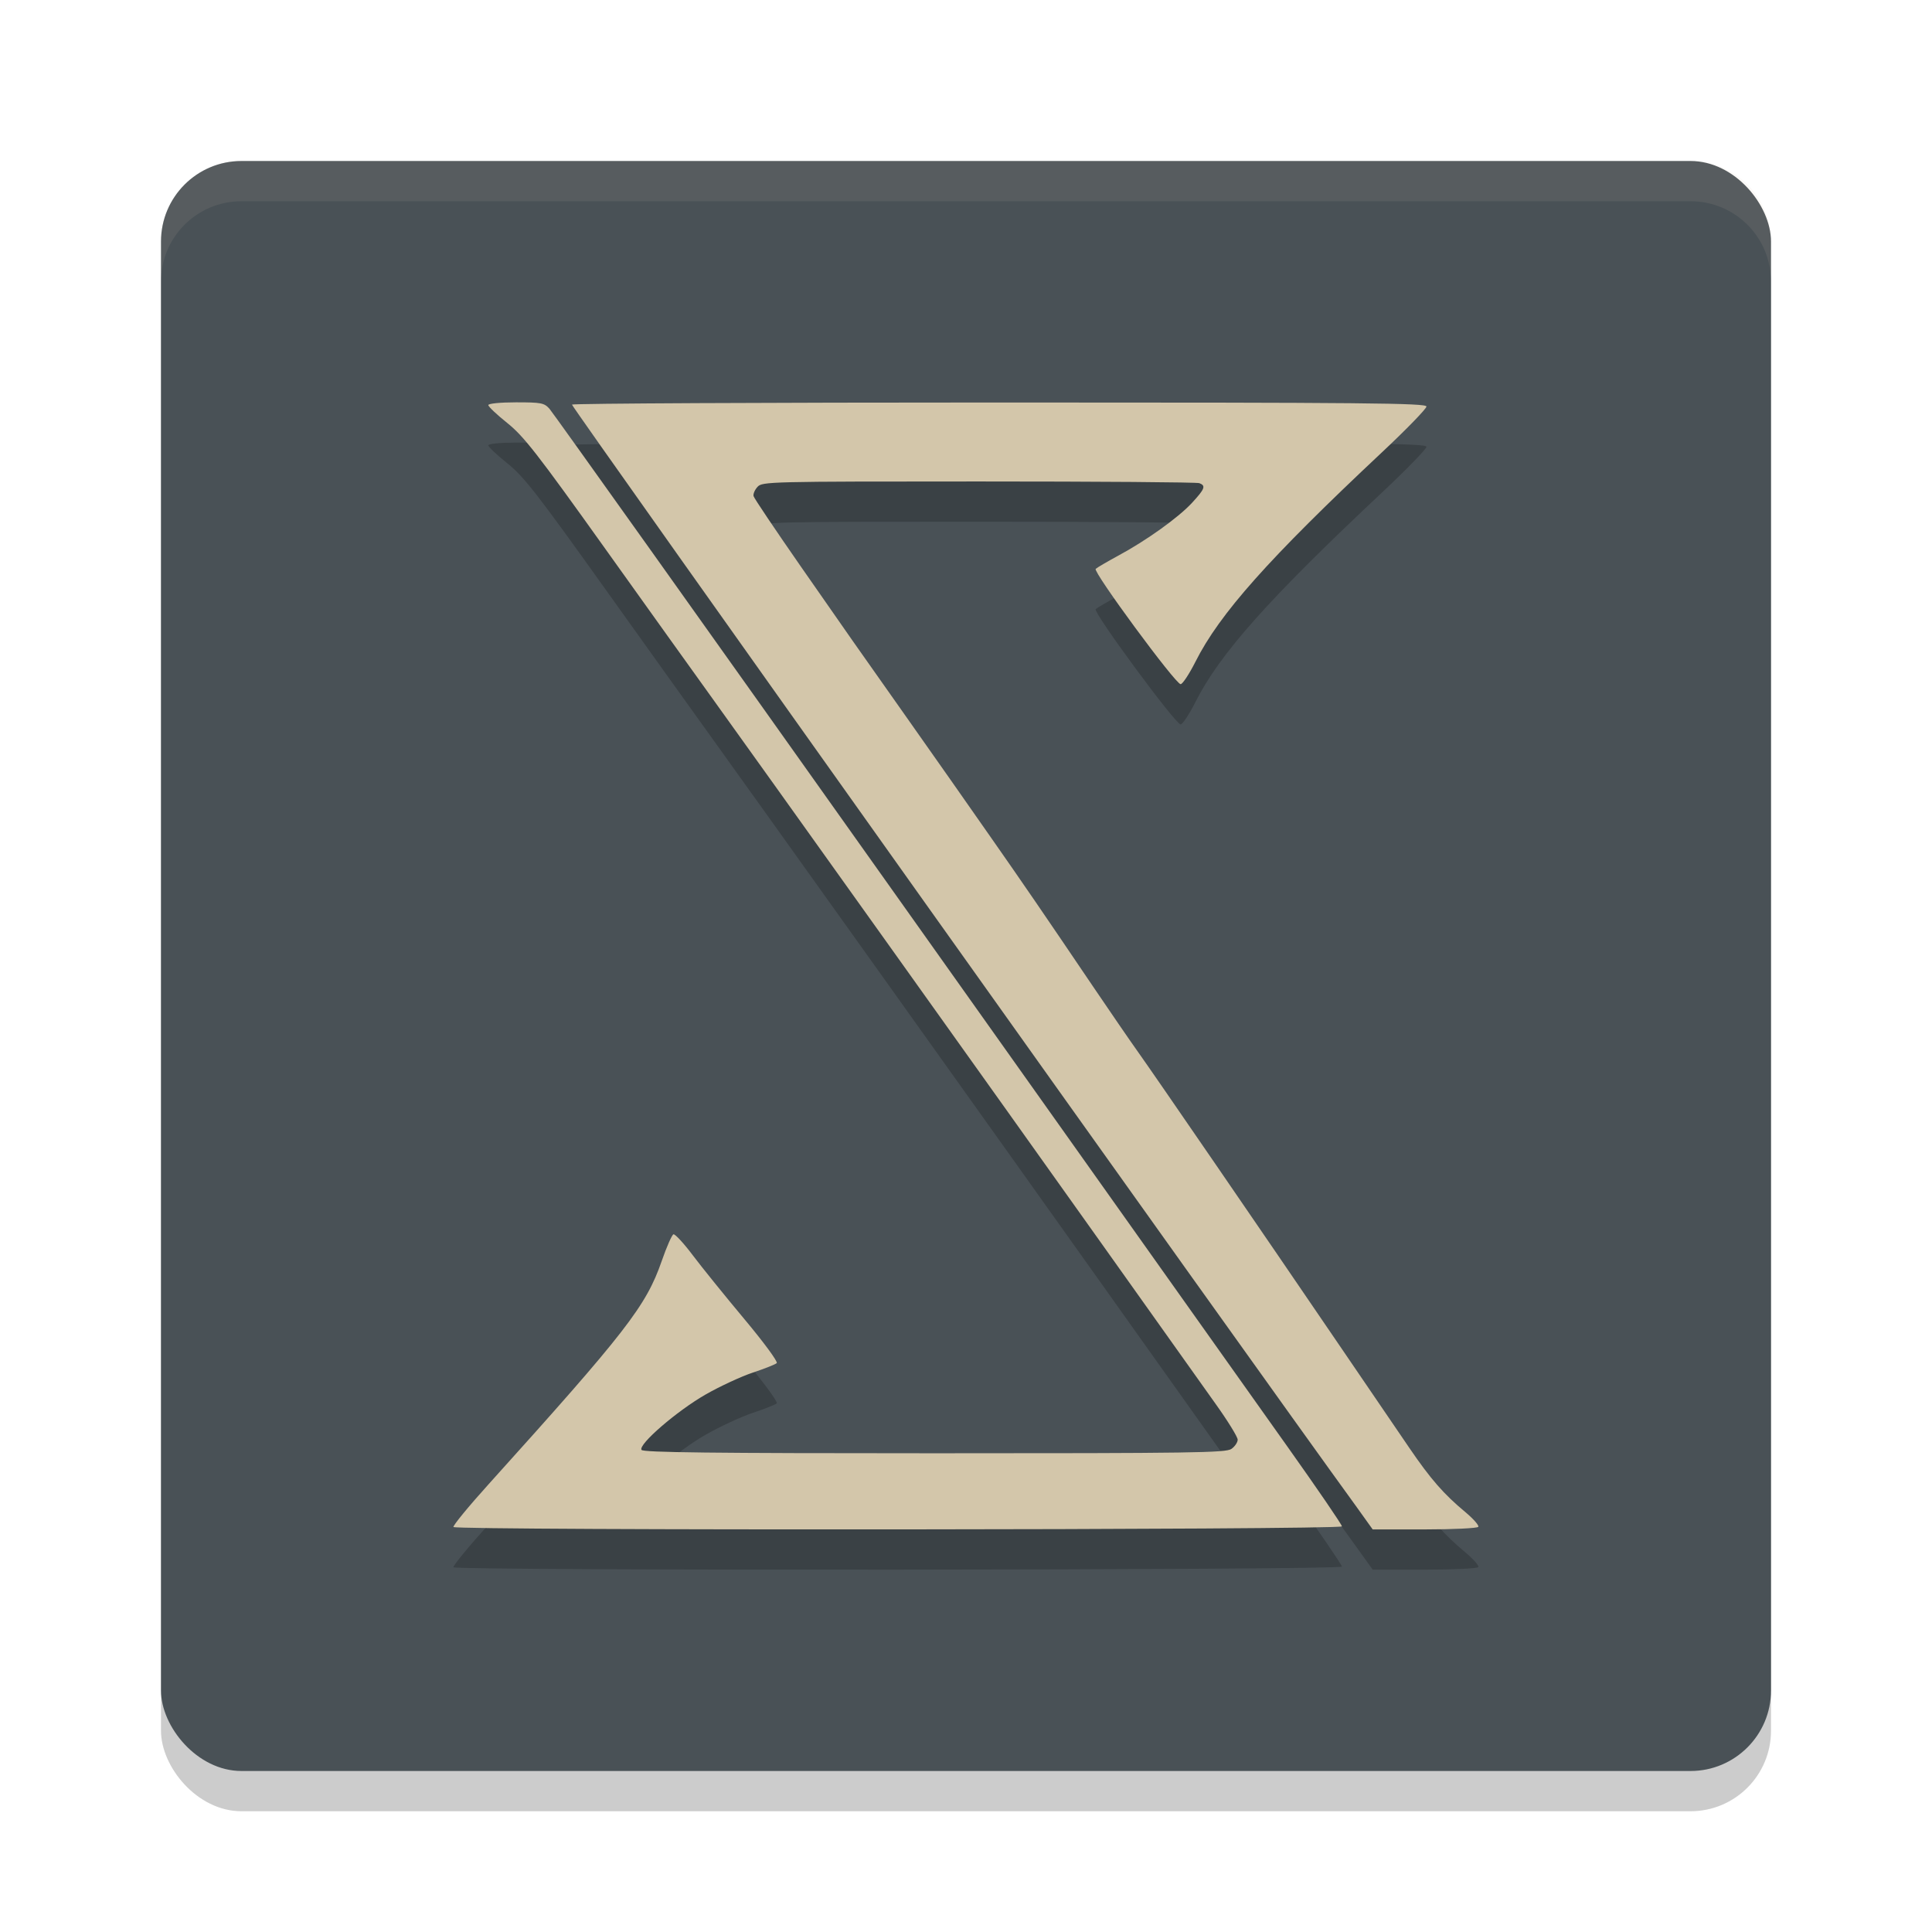 <svg xmlns="http://www.w3.org/2000/svg" width="24" height="24" version="1.1">
 <rect style="opacity:0.2" width="20" height="20" x="2" y="2.5" rx="1" ry="1"/>
 <rect style="fill:#495156" width="20" height="20" x="2" y="2" rx="1" ry="1"/>
 <path style="opacity:0.1;fill:#d3c6aa" d="M 3,2 C 2.446,2 2,2.446 2,3 v 0.5 c 0,-0.554 0.446,-1 1,-1 h 18 c 0.554,0 1,0.446 1,1 V 3 C 22,2.446 21.554,2 21,2 Z"/>
 <path style="opacity:0.2" d="m 5.633,19.47 c -0.01,-0.016 0.187,-0.256 0.438,-0.534 1.708,-1.894 1.955,-2.212 2.149,-2.771 0.061,-0.176 0.127,-0.326 0.146,-0.332 0.019,-0.006 0.127,0.11 0.239,0.259 0.112,0.149 0.4,0.505 0.639,0.791 0.242,0.289 0.422,0.533 0.405,0.55 -0.017,0.016 -0.15,0.069 -0.295,0.117 -0.145,0.048 -0.41,0.171 -0.587,0.272 -0.357,0.204 -0.84,0.621 -0.798,0.689 0.02,0.032 0.869,0.042 3.638,0.042 3.213,0 3.621,-0.006 3.69,-0.054 0.043,-0.03 0.078,-0.082 0.078,-0.115 0,-0.033 -0.123,-0.233 -0.274,-0.444 -0.151,-0.211 -0.784,-1.101 -1.406,-1.977 -1.214,-1.708 -4.416,-6.192 -4.902,-6.866 -0.162,-0.225 -0.736,-1.026 -1.275,-1.781 -0.848,-1.188 -1.012,-1.397 -1.216,-1.561 -0.13,-0.104 -0.236,-0.204 -0.236,-0.223 0,-0.019 0.148,-0.034 0.344,-0.034 0.312,0 0.35,0.007 0.415,0.079 0.039,0.043 1.966,2.748 4.282,6.011 2.316,3.263 4.515,6.36 4.887,6.884 0.372,0.524 0.676,0.968 0.676,0.989 0,0.045 -11.01,0.053 -11.038,0.008 z M 16.845,19.21 C 15.536,17.408 7.094,5.546 7.105,5.526 c 0.009,-0.014 2.4,-0.026 5.315,-0.026 4.558,0 5.3,0.007 5.3,0.05 0,0.027 -0.248,0.283 -0.551,0.567 -1.41,1.323 -2.02,2.008 -2.32,2.606 -0.077,0.152 -0.159,0.276 -0.183,0.276 -0.065,-0.002 -1.092,-1.397 -1.055,-1.432 0.018,-0.017 0.142,-0.089 0.276,-0.162 0.352,-0.189 0.751,-0.475 0.921,-0.659 0.16,-0.174 0.174,-0.212 0.091,-0.244 -0.03,-0.012 -1.264,-0.021 -2.742,-0.021 -2.607,0 -2.688,0.002 -2.747,0.067 -0.034,0.037 -0.056,0.089 -0.049,0.115 0.006,0.026 0.272,0.421 0.589,0.877 0.615,0.884 0.672,0.965 1.295,1.847 0.221,0.314 0.475,0.674 0.563,0.8 0.088,0.126 0.315,0.45 0.504,0.72 0.371,0.53 0.65,0.936 1.263,1.843 0.217,0.32 0.471,0.691 0.565,0.822 0.194,0.272 1.533,2.222 2.493,3.632 0.353,0.518 0.747,1.097 0.876,1.285 0.262,0.384 0.425,0.571 0.693,0.794 0.1,0.084 0.173,0.166 0.162,0.184 -0.011,0.017 -0.31,0.032 -0.666,0.032 h -0.646 z"/>
 <path style="fill:#d3c6aa" d="m 5.633,18.97 c -0.01,-0.016 0.187,-0.256 0.438,-0.534 1.708,-1.894 1.955,-2.212 2.149,-2.771 0.061,-0.176 0.127,-0.326 0.146,-0.332 0.019,-0.006 0.127,0.11 0.239,0.259 0.112,0.149 0.4,0.505 0.639,0.791 0.242,0.289 0.422,0.533 0.405,0.55 -0.017,0.016 -0.15,0.069 -0.295,0.117 -0.145,0.048 -0.41,0.171 -0.587,0.272 -0.357,0.204 -0.84,0.621 -0.798,0.689 0.02,0.032 0.869,0.042 3.638,0.042 3.213,0 3.621,-0.006 3.69,-0.054 0.043,-0.03 0.078,-0.082 0.078,-0.115 0,-0.033 -0.123,-0.233 -0.274,-0.444 -0.151,-0.211 -0.784,-1.101 -1.406,-1.977 -1.214,-1.708 -4.416,-6.192 -4.902,-6.866 -0.162,-0.225 -0.736,-1.026 -1.275,-1.781 -0.848,-1.188 -1.012,-1.397 -1.216,-1.561 -0.13,-0.104 -0.236,-0.204 -0.236,-0.223 0,-0.019 0.148,-0.034 0.344,-0.034 0.312,0 0.35,0.007 0.415,0.079 0.039,0.043 1.966,2.748 4.282,6.011 2.316,3.263 4.515,6.36 4.887,6.884 0.372,0.524 0.676,0.968 0.676,0.989 0,0.045 -11.01,0.053 -11.038,0.008 z M 16.845,18.71 C 15.536,16.908 7.094,5.046 7.105,5.026 c 0.009,-0.014 2.4,-0.026 5.315,-0.026 4.558,0 5.3,0.007 5.3,0.05 0,0.027 -0.248,0.283 -0.551,0.567 -1.41,1.323 -2.02,2.008 -2.32,2.606 -0.077,0.152 -0.159,0.276 -0.183,0.276 -0.065,-0.002 -1.092,-1.397 -1.055,-1.432 0.018,-0.017 0.142,-0.089 0.276,-0.162 0.352,-0.189 0.751,-0.475 0.921,-0.659 0.16,-0.174 0.174,-0.212 0.091,-0.244 -0.03,-0.012 -1.264,-0.021 -2.742,-0.021 -2.607,0 -2.688,0.002 -2.747,0.067 -0.034,0.037 -0.056,0.089 -0.049,0.115 0.006,0.026 0.272,0.421 0.589,0.877 0.615,0.884 0.672,0.965 1.295,1.847 0.221,0.314 0.475,0.674 0.563,0.8 0.088,0.126 0.315,0.45 0.504,0.72 0.371,0.53 0.65,0.936 1.263,1.843 0.217,0.32 0.471,0.691 0.565,0.822 0.194,0.272 1.533,2.222 2.493,3.632 0.353,0.518 0.747,1.097 0.876,1.285 0.262,0.384 0.425,0.571 0.693,0.794 0.1,0.084 0.173,0.166 0.162,0.184 -0.011,0.017 -0.31,0.032 -0.666,0.032 h -0.646 z"/>
</svg>
